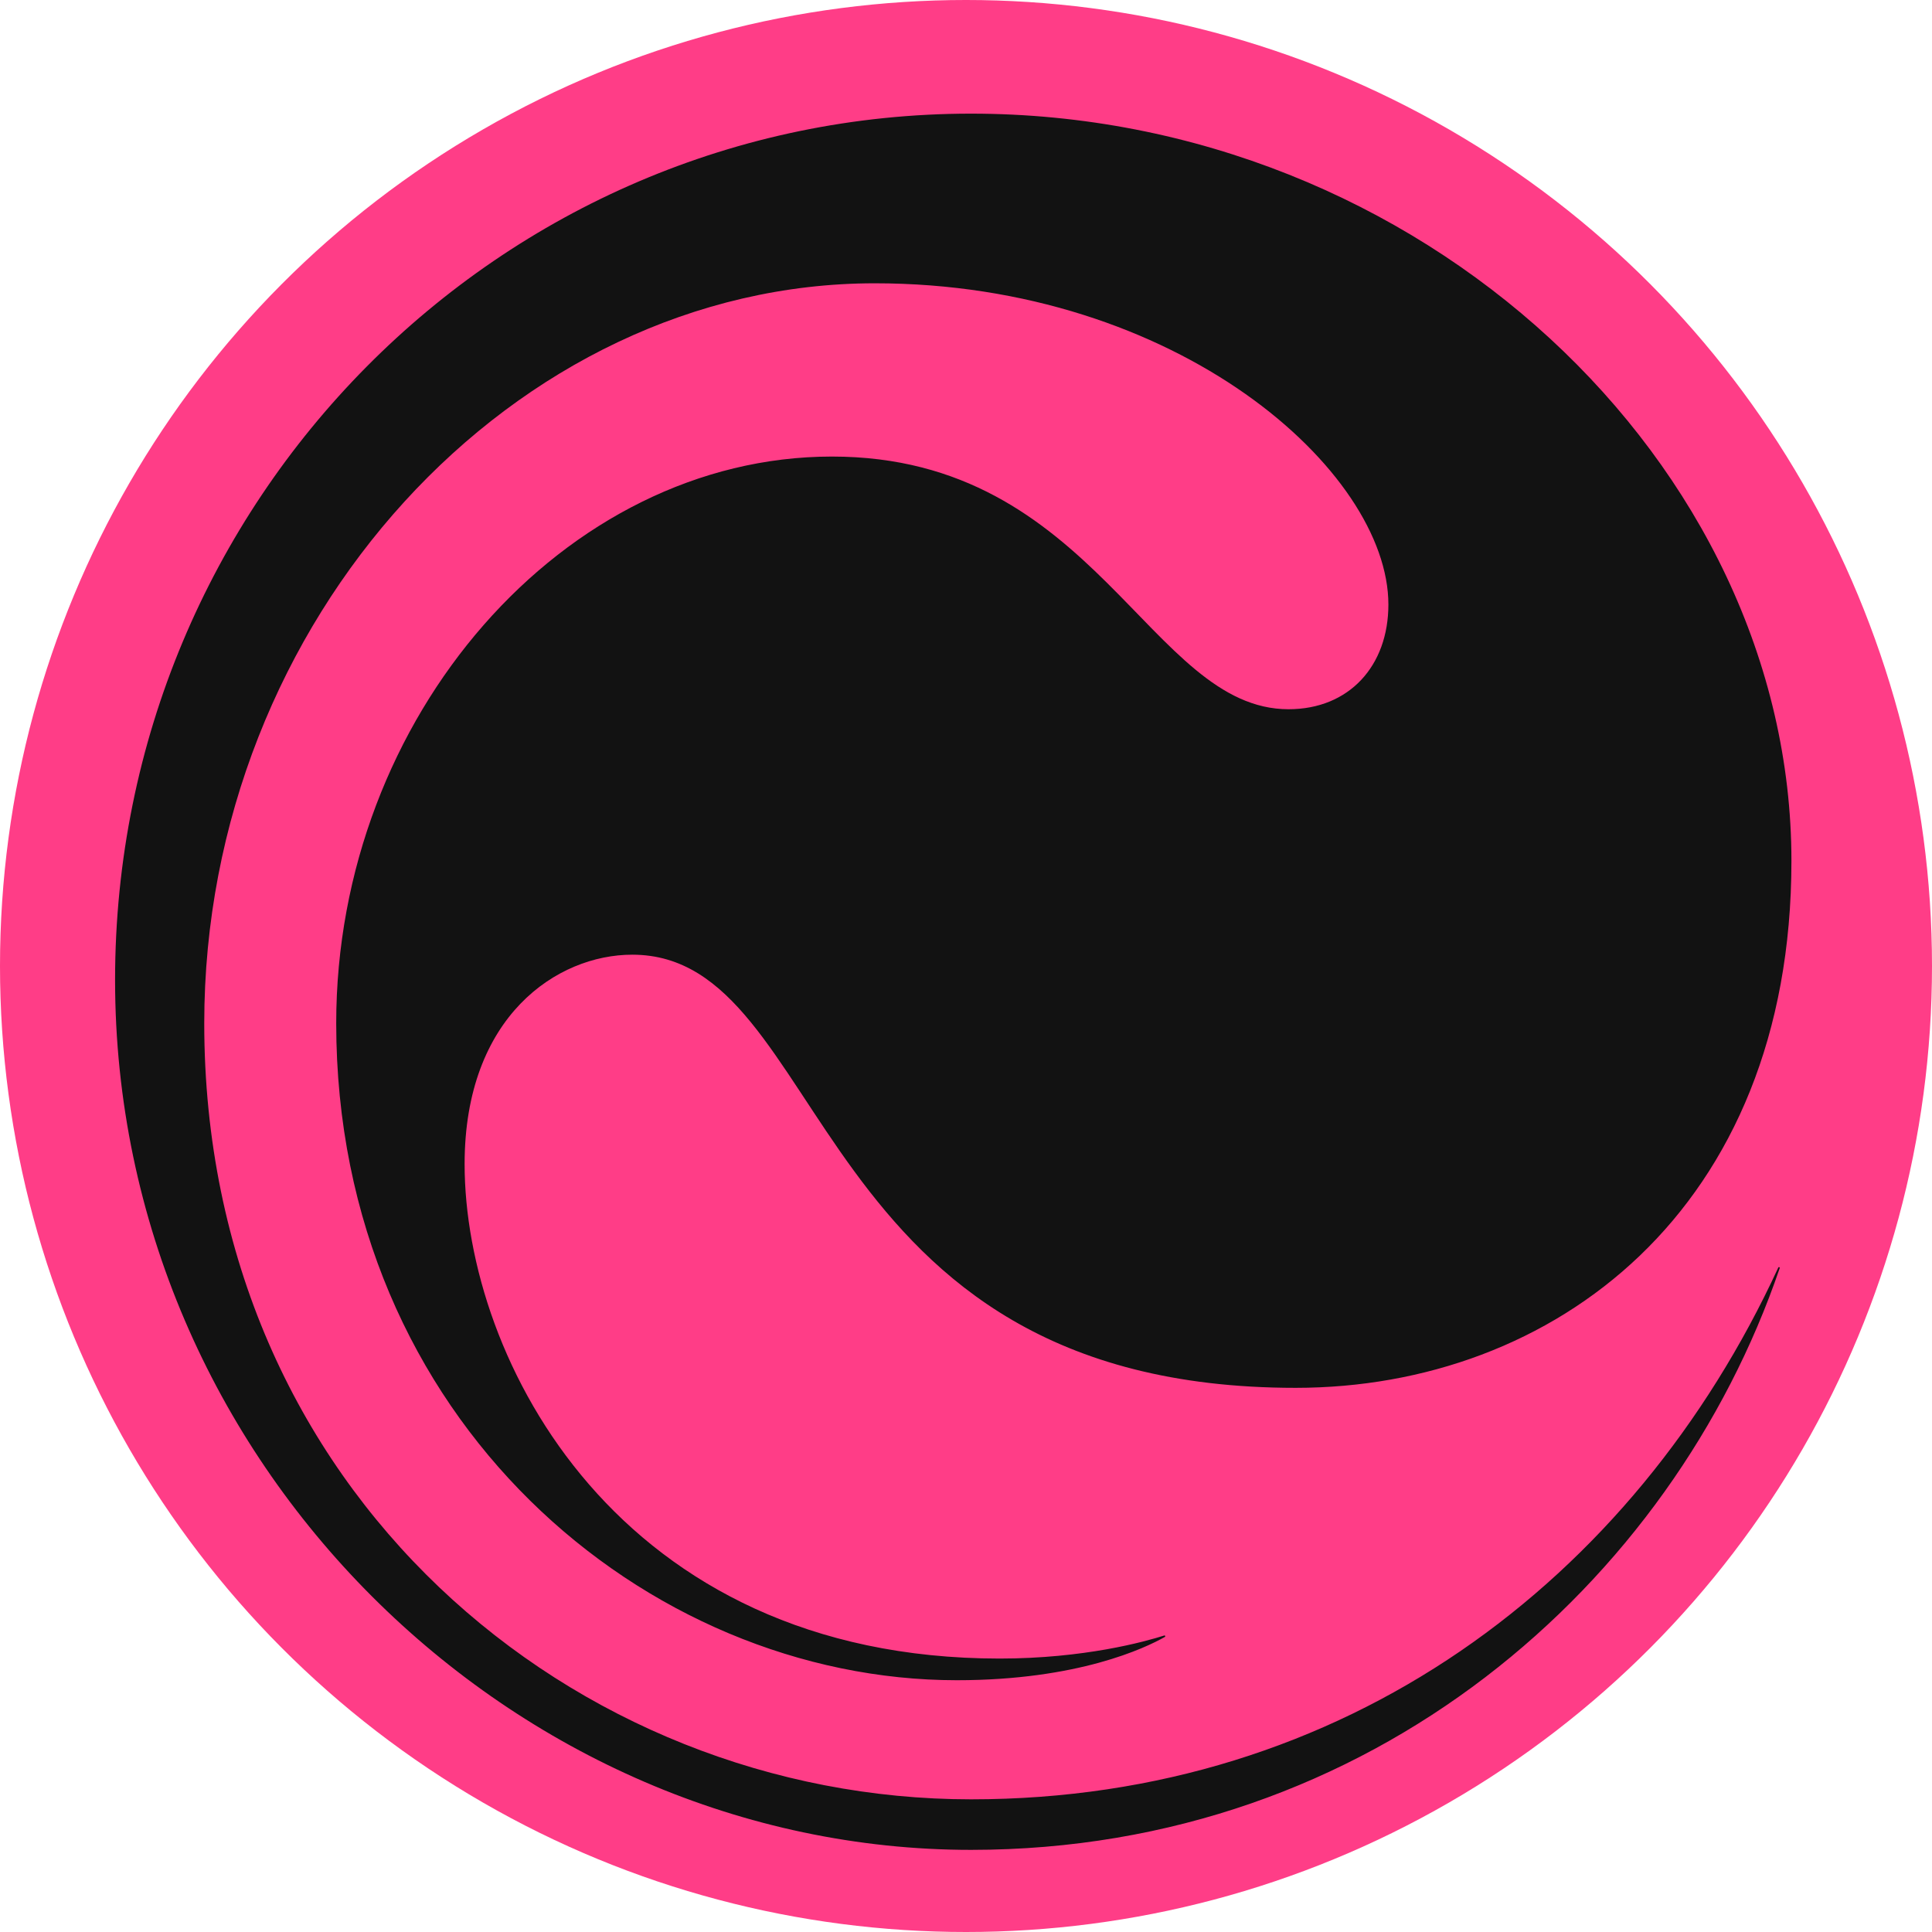 <svg width="320" height="320" viewBox="0 0 320 320" fill="none" xmlns="http://www.w3.org/2000/svg">
    <g clip-path="url(#clip0_1_8226)">
        <circle cx="160" cy="160" r="160" fill="#ff3d87" />
        <path fill-rule="evenodd" clip-rule="evenodd"
            d="M294.777 210.041C294.828 209.886 294.61 209.798 294.541 209.947C270.562 261.977 222.597 298.026 160.843 298.026C95.268 298.026 33.83 247.207 33.83 169.485C33.83 102.525 85.226 46.922 144.891 46.922C195.106 46.922 229.961 78.011 229.961 100.132C229.961 110.298 223.462 117.471 213.42 117.471C190.38 117.471 181.519 75.62 137.803 75.62C93.495 75.62 55.688 118.666 55.688 169.485C55.688 235.251 107.084 278.298 158.48 278.298C178.569 278.298 189.717 272.951 192.937 271.127C193.07 271.05 192.983 270.846 192.839 270.891C189.637 271.91 179.577 274.709 165.568 274.709C102.356 274.709 76.954 225.086 76.954 192.802C76.954 168.289 92.314 158.126 104.721 158.126C137.803 158.126 133.078 229.87 214.601 229.87C257.136 229.87 296.717 200.574 296.717 142.582C296.717 76.815 235.278 18.823 160.843 18.823C82.863 18.823 19.06 82.795 19.06 162.312C19.06 242.425 85.226 306.397 160.843 306.397C227.22 306.397 276.954 262.258 294.777 210.041Z"
            fill="#121212" />
    </g>
    <defs>
        <clipPath id="clip0_1_8226">
            <rect width="320" height="320" fill="#121212" />
        </clipPath>
    </defs>
</svg>